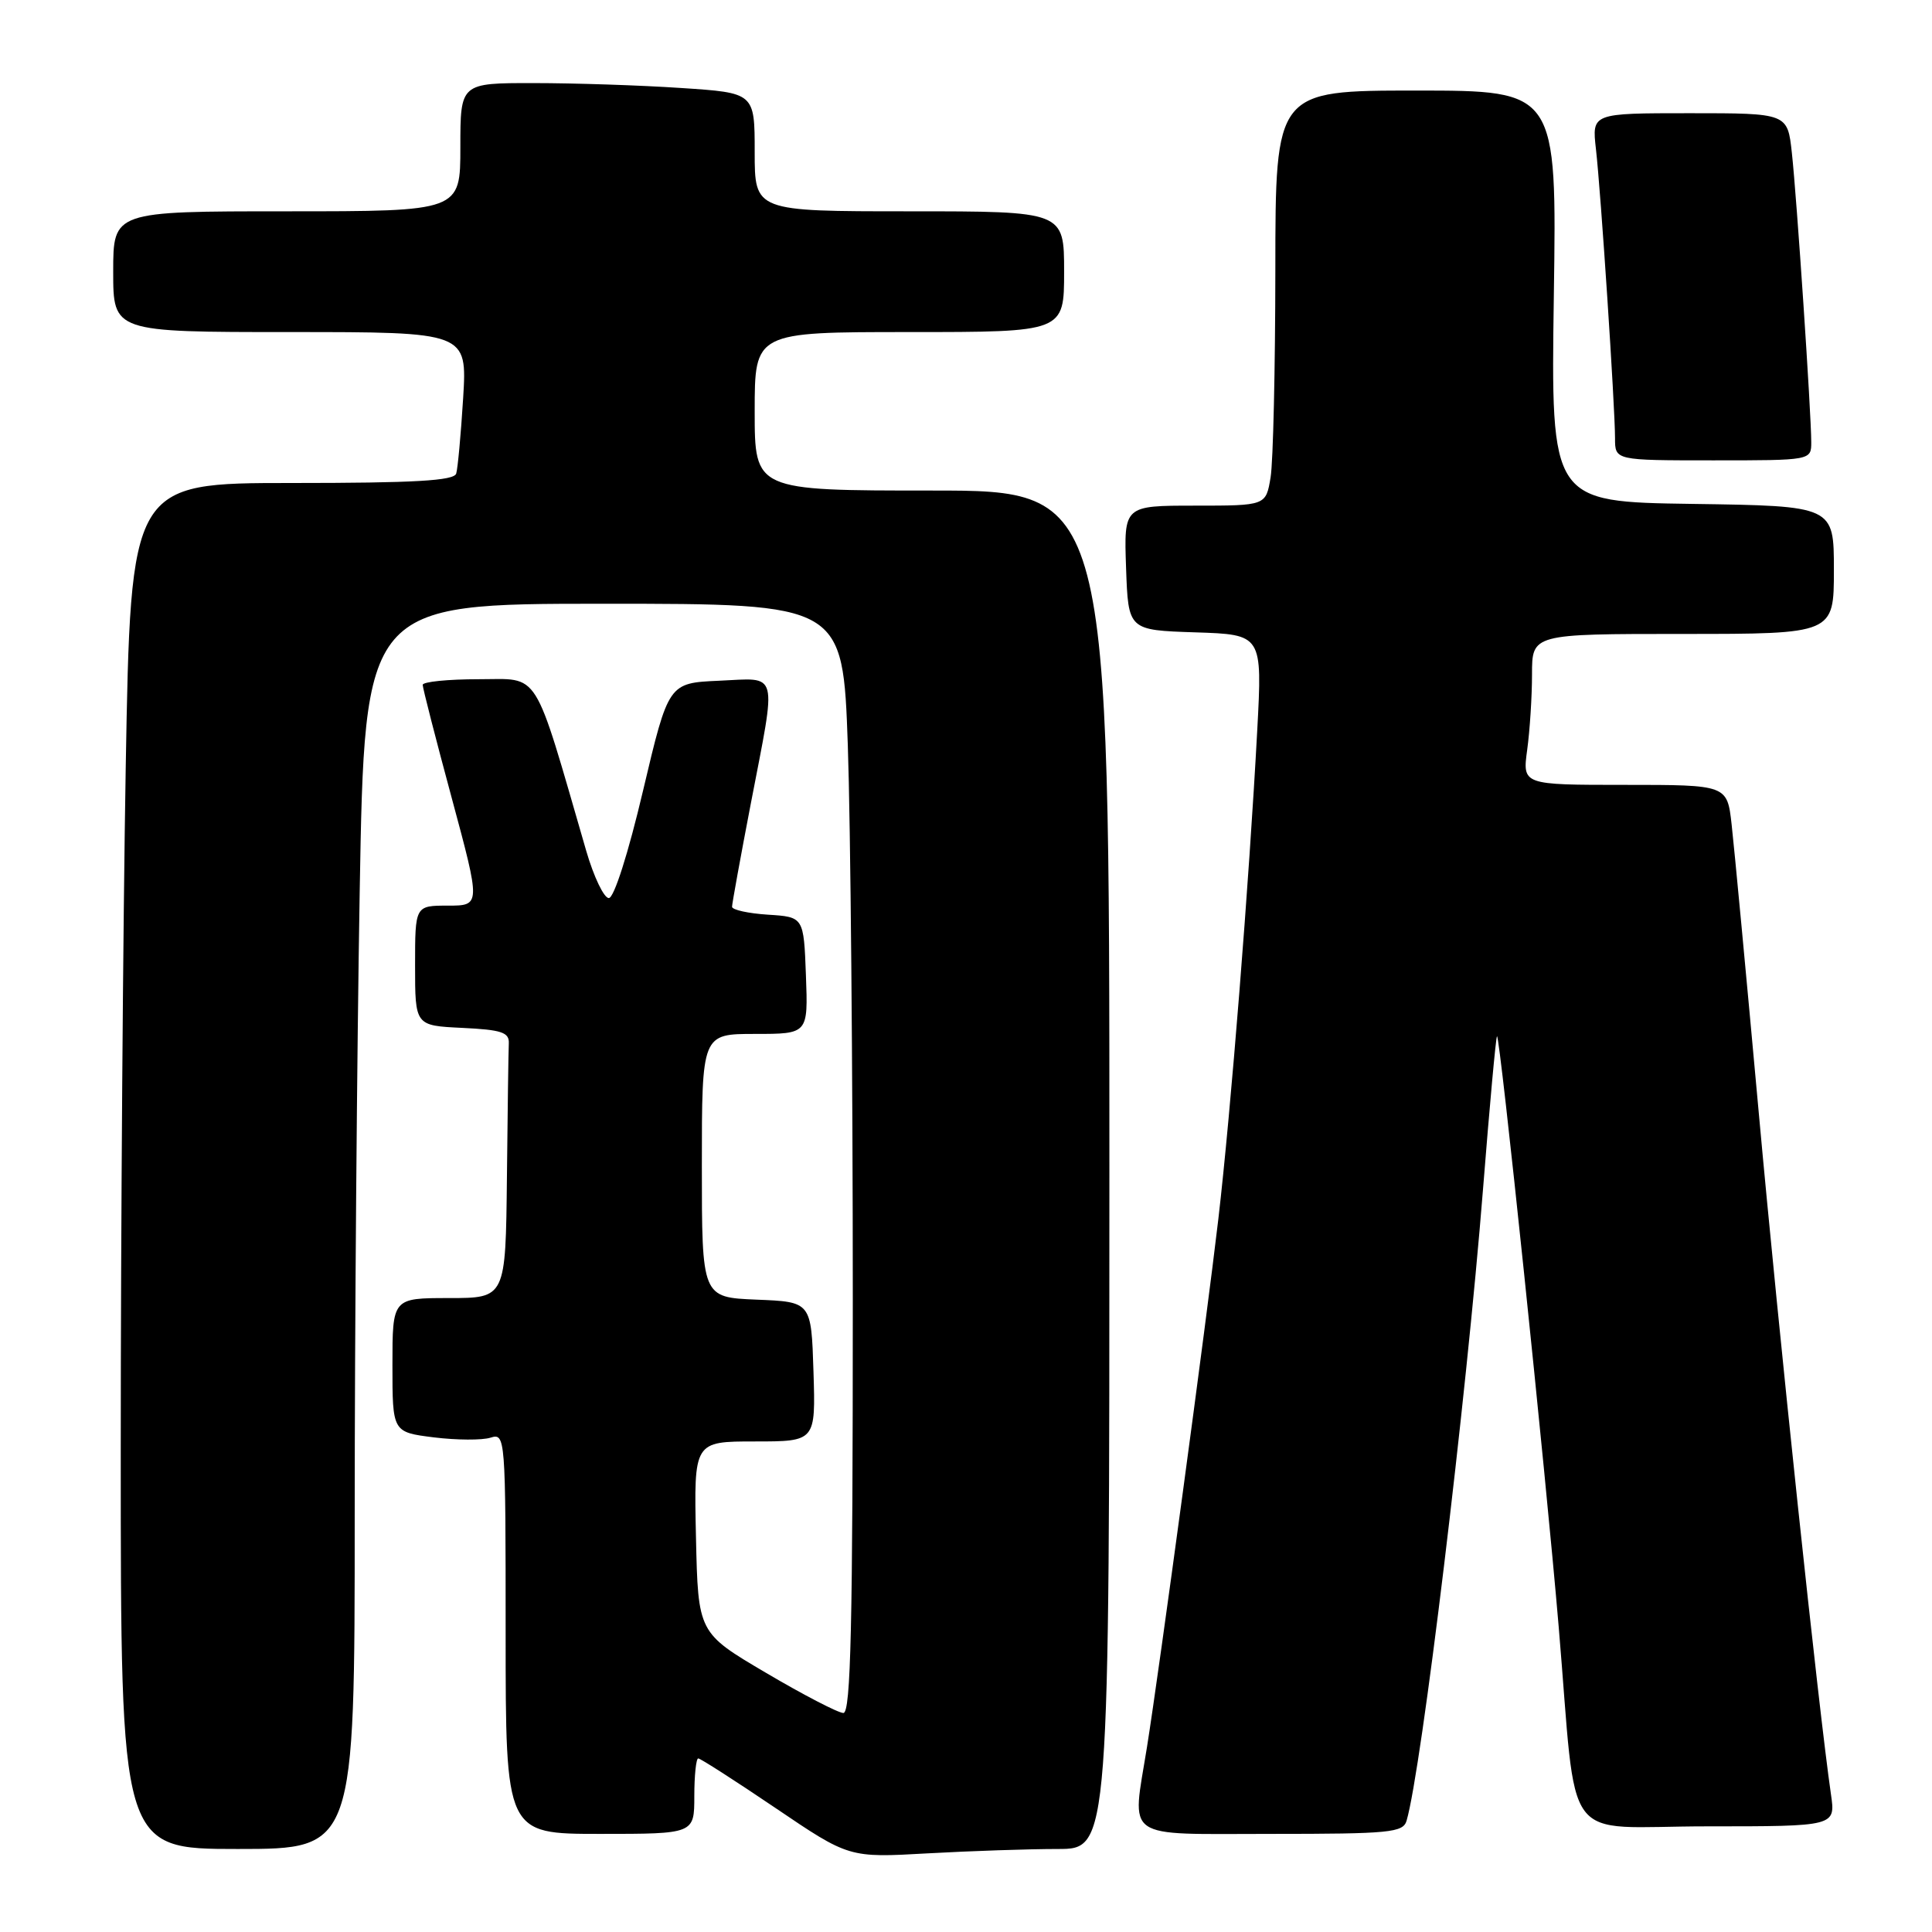 <?xml version="1.0" encoding="UTF-8" standalone="no"?>
<!DOCTYPE svg PUBLIC "-//W3C//DTD SVG 1.1//EN" "http://www.w3.org/Graphics/SVG/1.1/DTD/svg11.dtd" >
<svg xmlns="http://www.w3.org/2000/svg" xmlns:xlink="http://www.w3.org/1999/xlink" version="1.1" viewBox="0 0 256 256">
 <g >
 <path fill="currentColor"
d=" M 140.16 245.00 C 147.00 245.00 147.00 245.00 147.00 155.00 C 147.00 65.00 147.00 65.00 123.50 65.00 C 100.00 65.00 100.00 65.00 100.00 54.50 C 100.00 44.00 100.00 44.00 120.50 44.00 C 141.00 44.00 141.00 44.00 141.00 36.00 C 141.00 28.00 141.00 28.00 120.50 28.00 C 100.00 28.00 100.00 28.00 100.00 20.15 C 100.00 12.30 100.00 12.30 90.25 11.66 C 84.89 11.30 76.11 11.01 70.75 11.01 C 61.00 11.00 61.00 11.00 61.00 19.50 C 61.00 28.00 61.00 28.00 38.00 28.00 C 15.00 28.00 15.00 28.00 15.00 36.00 C 15.00 44.00 15.00 44.00 38.45 44.00 C 61.90 44.00 61.90 44.00 61.37 52.75 C 61.07 57.56 60.66 62.06 60.45 62.75 C 60.16 63.70 54.92 64.00 38.69 64.00 C 17.32 64.00 17.32 64.00 16.66 101.66 C 16.30 122.38 16.00 163.10 16.00 192.16 C 16.00 245.00 16.00 245.00 31.50 245.00 C 47.00 245.00 47.00 245.00 47.00 200.75 C 47.00 176.41 47.30 139.29 47.66 118.25 C 48.32 80.00 48.32 80.00 80.00 80.00 C 111.68 80.00 111.68 80.00 112.34 98.75 C 112.70 109.06 113.00 142.14 113.00 172.25 C 113.00 215.39 112.74 227.00 111.75 226.98 C 111.06 226.97 106.45 224.58 101.50 221.66 C 92.50 216.36 92.50 216.36 92.22 203.68 C 91.94 191.00 91.94 191.00 100.01 191.00 C 108.08 191.00 108.08 191.00 107.79 181.75 C 107.50 172.50 107.50 172.50 100.25 172.21 C 93.00 171.91 93.00 171.91 93.00 154.46 C 93.00 137.00 93.00 137.00 100.04 137.00 C 107.08 137.00 107.08 137.00 106.79 129.25 C 106.50 121.50 106.50 121.50 101.75 121.20 C 99.14 121.03 97.00 120.56 97.00 120.15 C 97.00 119.75 98.12 113.58 99.49 106.46 C 102.94 88.54 103.28 89.85 95.29 90.20 C 88.58 90.50 88.58 90.50 85.21 104.75 C 83.25 113.07 81.36 119.00 80.67 119.00 C 80.03 119.00 78.68 116.19 77.68 112.75 C 70.57 88.25 71.66 90.00 63.44 90.00 C 59.35 90.00 56.00 90.34 56.01 90.75 C 56.01 91.16 57.74 97.91 59.86 105.75 C 63.70 120.00 63.70 120.00 59.35 120.00 C 55.00 120.00 55.00 120.00 55.00 127.95 C 55.00 135.90 55.00 135.90 61.25 136.20 C 66.46 136.45 67.49 136.79 67.42 138.25 C 67.37 139.21 67.26 147.20 67.17 156.00 C 67.00 172.00 67.00 172.00 59.50 172.00 C 52.00 172.00 52.00 172.00 52.00 180.88 C 52.00 189.77 52.00 189.77 57.49 190.46 C 60.51 190.83 63.88 190.85 64.99 190.50 C 66.97 189.88 67.00 190.27 67.00 216.43 C 67.00 243.00 67.00 243.00 79.50 243.00 C 92.00 243.00 92.00 243.00 92.00 238.00 C 92.00 235.25 92.24 233.00 92.52 233.00 C 92.81 233.00 97.42 235.96 102.77 239.58 C 112.50 246.17 112.50 246.17 122.91 245.58 C 128.63 245.26 136.39 245.00 140.16 245.00 Z  M 186.38 241.25 C 188.35 234.57 194.28 185.59 196.51 157.54 C 197.38 146.56 198.21 137.46 198.36 137.31 C 198.73 136.94 204.80 195.04 206.53 215.50 C 209.06 245.34 206.58 242.00 226.21 242.00 C 243.23 242.00 243.23 242.00 242.61 237.75 C 240.96 226.35 235.72 176.95 233.05 147.50 C 231.40 129.35 229.78 112.14 229.45 109.25 C 228.86 104.00 228.86 104.00 215.29 104.00 C 201.73 104.00 201.73 104.00 202.36 99.36 C 202.71 96.81 203.00 92.31 203.00 89.36 C 203.00 84.00 203.00 84.00 223.00 84.00 C 243.00 84.00 243.00 84.00 243.00 75.52 C 243.00 67.04 243.00 67.04 224.25 66.77 C 205.50 66.50 205.50 66.50 205.89 39.25 C 206.29 12.00 206.29 12.00 187.64 12.00 C 169.00 12.00 169.00 12.00 168.99 35.75 C 168.98 48.81 168.70 61.19 168.36 63.25 C 167.74 67.00 167.74 67.00 158.33 67.00 C 148.92 67.00 148.92 67.00 149.21 75.25 C 149.50 83.50 149.50 83.50 158.38 83.79 C 167.27 84.08 167.27 84.08 166.59 96.79 C 165.51 116.90 163.09 147.34 161.44 161.50 C 159.85 175.13 153.62 221.20 151.98 231.50 C 149.98 243.99 148.56 243.00 168.43 243.00 C 184.17 243.00 185.92 242.83 186.38 241.25 Z  M 240.00 58.58 C 240.00 54.84 238.08 26.14 237.43 20.25 C 236.86 15.00 236.86 15.00 223.89 15.00 C 210.93 15.00 210.93 15.00 211.47 19.75 C 212.12 25.41 214.00 53.92 214.00 58.08 C 214.00 61.00 214.00 61.00 227.00 61.00 C 240.00 61.00 240.00 61.00 240.00 58.58 Z "/>
</g>
</svg>